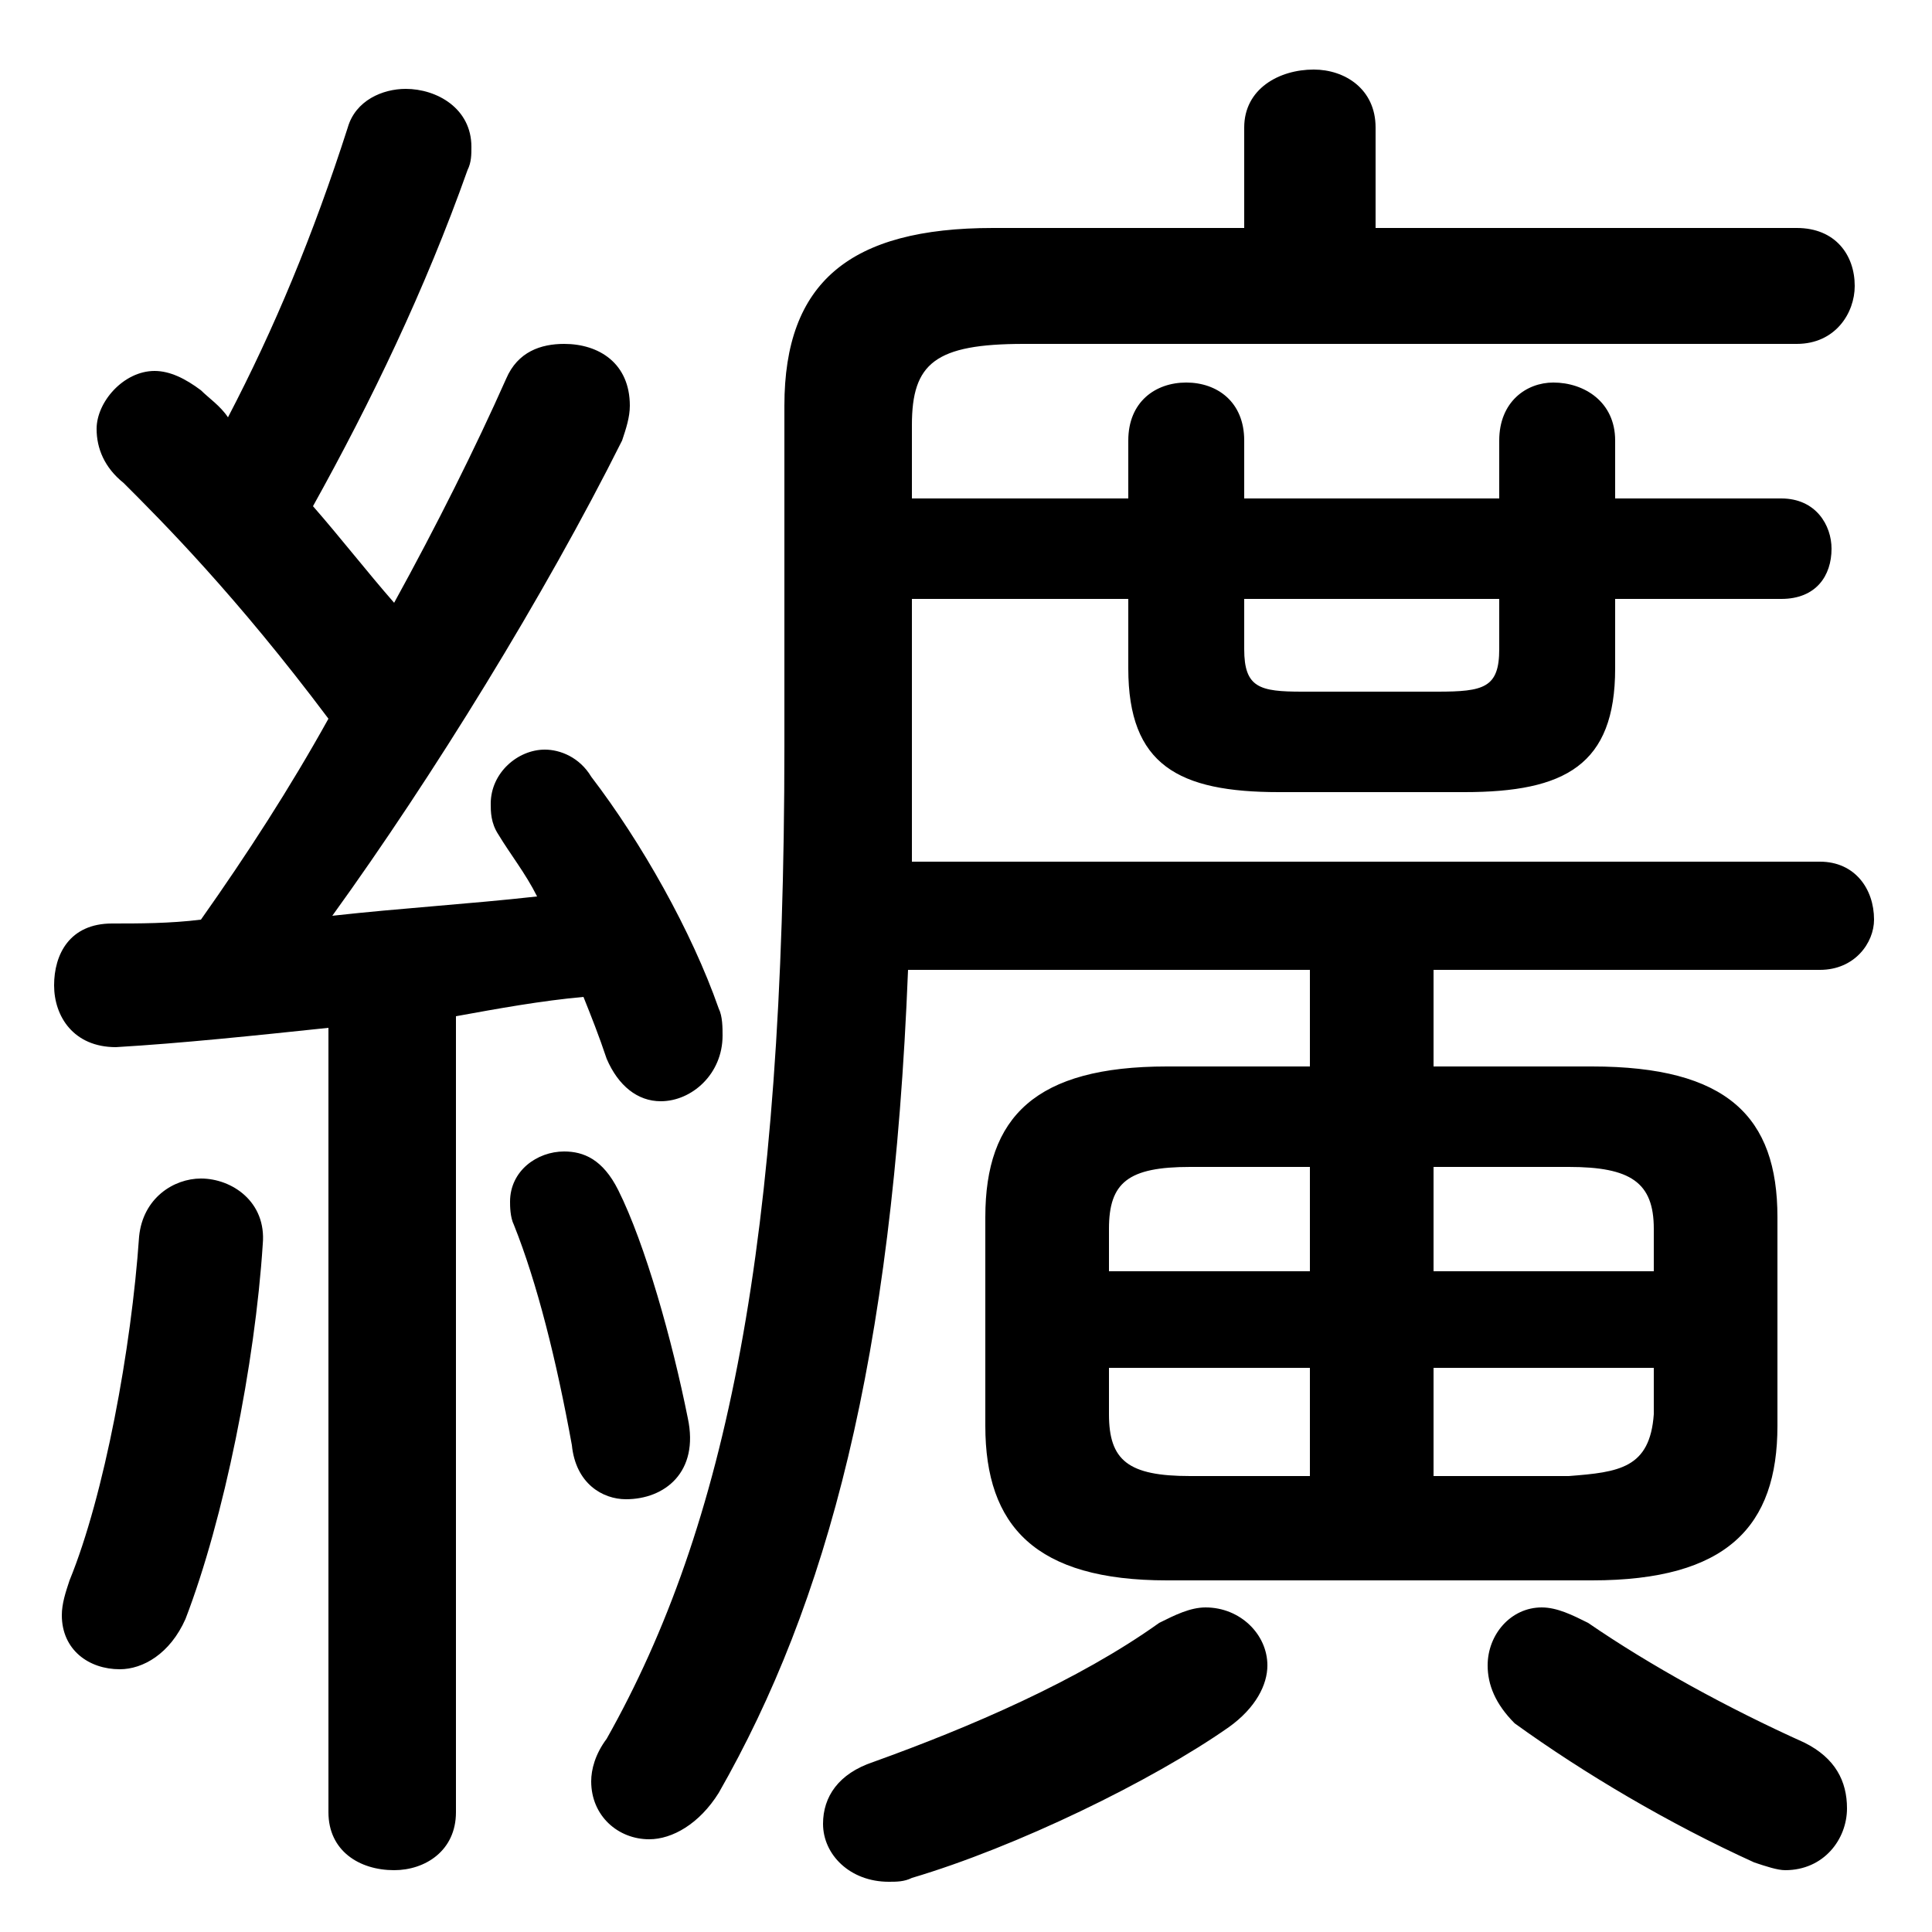 <svg xmlns="http://www.w3.org/2000/svg" viewBox="0 -44.0 50.0 50.0">
    <rect x="0" y="-44.0" width="50.0" height="50.0" fill="#808080" stroke="none"/>
    <g transform="scale(1, -1)">
        <!-- ボディの枠 -->
        <rect x="0" y="-6.0" width="50.0" height="50.0"
            stroke="white" fill="white"/>
        <!-- グリフ座標系の原点 -->
        <circle cx="0" cy="0" r="5" fill="white"/>
        <!-- グリフのアウトライン -->
        <g style="fill:black;stroke:#000000;stroke-width:0;stroke-linecap:round;stroke-linejoin:round;">
        <path d="M 33.9 18.9 L 33.9 16.4 L 30.2 16.4 C 26.8 16.4 25.5 15.1 25.5 12.5 L 25.5 7.1 C 25.5 4.5 26.8 3.1 30.2 3.1 L 41.2 3.1 C 44.7 3.1 46.0 4.5 46.0 7.1 L 46.0 12.5 C 46.0 15.1 44.7 16.4 41.2 16.4 L 37.1 16.4 L 37.1 18.9 L 47.1 18.9 C 48.0 18.9 48.5 19.6 48.5 20.2 C 48.5 21.0 48.0 21.7 47.1 21.7 L 23.6 21.7 C 23.6 22.6 23.6 23.5 23.6 24.5 L 23.6 28.5 L 29.2 28.5 L 29.2 26.7 C 29.2 24.2 30.5 23.5 33.1 23.5 L 37.9 23.5 C 40.5 23.5 41.8 24.2 41.8 26.7 L 41.8 28.5 L 46.1 28.5 C 47.0 28.5 47.4 29.1 47.4 29.8 C 47.4 30.4 47.0 31.1 46.1 31.1 L 41.8 31.1 L 41.8 32.6 C 41.8 33.6 41.0 34.1 40.2 34.1 C 39.5 34.1 38.8 33.6 38.8 32.6 L 38.8 31.1 L 32.2 31.1 L 32.2 32.6 C 32.2 33.6 31.5 34.1 30.7 34.1 C 29.9 34.1 29.2 33.6 29.2 32.6 L 29.2 31.1 L 23.6 31.1 L 23.6 33.0 C 23.6 34.6 24.2 35.1 26.5 35.1 L 46.5 35.1 C 47.5 35.1 48.0 35.9 48.0 36.6 C 48.0 37.4 47.5 38.1 46.5 38.1 L 35.6 38.1 L 35.6 40.7 C 35.6 41.7 34.8 42.2 34.0 42.2 C 33.1 42.2 32.2 41.7 32.2 40.7 L 32.2 38.1 L 25.7 38.1 C 22.0 38.1 20.3 36.7 20.3 33.5 L 20.3 24.7 C 20.3 11.8 18.8 4.5 15.7 -1.0 C 15.4 -1.4 15.3 -1.8 15.3 -2.1 C 15.3 -3.0 16.0 -3.6 16.8 -3.6 C 17.4 -3.6 18.1 -3.2 18.6 -2.4 C 21.4 2.5 23.1 8.8 23.5 18.9 Z M 37.1 8.6 L 42.8 8.6 L 42.8 7.4 C 42.7 6.0 41.9 5.9 40.6 5.8 L 37.1 5.8 Z M 33.9 8.6 L 33.9 5.8 L 30.8 5.8 C 29.2 5.8 28.7 6.2 28.7 7.4 L 28.7 8.6 Z M 37.1 13.8 L 40.6 13.8 C 42.2 13.8 42.8 13.4 42.8 12.2 L 42.8 11.1 L 37.1 11.1 Z M 33.9 13.8 L 33.9 11.1 L 28.7 11.1 L 28.7 12.2 C 28.7 13.4 29.2 13.8 30.8 13.8 Z M 32.2 28.5 L 38.8 28.5 L 38.8 27.2 C 38.8 26.2 38.4 26.1 37.2 26.1 L 33.7 26.1 C 32.6 26.1 32.2 26.2 32.2 27.2 Z M 8.5 -2.9 C 8.5 -3.9 9.3 -4.4 10.2 -4.4 C 11.0 -4.4 11.8 -3.9 11.8 -2.9 L 11.8 17.7 C 12.9 17.9 14.0 18.1 15.1 18.2 C 15.3 17.7 15.5 17.2 15.7 16.6 C 16.0 15.9 16.5 15.5 17.1 15.5 C 17.9 15.5 18.7 16.2 18.7 17.2 C 18.7 17.4 18.7 17.7 18.6 17.9 C 17.9 19.9 16.6 22.2 15.3 23.9 C 15.0 24.4 14.5 24.6 14.1 24.6 C 13.4 24.6 12.7 24.0 12.7 23.2 C 12.7 23.0 12.7 22.7 12.9 22.4 C 13.2 21.9 13.6 21.4 13.9 20.8 C 12.1 20.6 10.4 20.5 8.6 20.3 C 11.2 23.9 14.1 28.6 16.1 32.6 C 16.2 32.9 16.3 33.2 16.3 33.5 C 16.3 34.6 15.5 35.1 14.6 35.1 C 14.0 35.1 13.4 34.9 13.1 34.2 C 12.3 32.4 11.3 30.4 10.2 28.4 C 9.5 29.2 8.8 30.1 8.1 30.9 C 9.6 33.6 11.0 36.5 12.1 39.6 C 12.2 39.8 12.2 40.0 12.2 40.2 C 12.2 41.2 11.3 41.7 10.5 41.7 C 9.9 41.7 9.2 41.4 9.0 40.7 C 8.1 37.9 7.1 35.5 5.9 33.2 C 5.7 33.5 5.4 33.7 5.2 33.9 C 4.8 34.2 4.4 34.4 4.0 34.4 C 3.2 34.4 2.5 33.6 2.5 32.9 C 2.5 32.4 2.7 31.9 3.2 31.5 C 4.2 30.5 6.1 28.6 8.5 25.4 C 7.5 23.6 6.4 21.9 5.2 20.2 C 4.4 20.1 3.6 20.1 2.9 20.1 C 1.8 20.1 1.4 19.3 1.4 18.5 C 1.4 17.7 1.9 16.9 3.0 16.9 C 4.7 17.0 6.6 17.2 8.5 17.4 Z M 16.0 13.2 C 15.6 14.0 15.1 14.2 14.6 14.2 C 13.9 14.2 13.2 13.7 13.2 12.9 C 13.2 12.8 13.2 12.5 13.3 12.3 C 13.9 10.8 14.4 8.8 14.8 6.6 C 14.9 5.6 15.6 5.2 16.2 5.2 C 17.2 5.2 18.1 5.9 17.8 7.3 C 17.4 9.3 16.7 11.8 16.0 13.2 Z M 3.6 12.0 C 3.4 9.1 2.7 5.3 1.8 3.1 C 1.7 2.8 1.6 2.5 1.6 2.2 C 1.6 1.3 2.3 0.8 3.1 0.8 C 3.7 0.8 4.4 1.2 4.8 2.1 C 5.8 4.7 6.6 8.7 6.8 11.8 C 6.9 12.9 6.0 13.5 5.2 13.5 C 4.5 13.5 3.7 13.0 3.6 12.0 Z M 41.1 2.0 C 40.7 2.2 40.3 2.4 39.9 2.4 C 39.1 2.4 38.5 1.7 38.5 0.9 C 38.5 0.4 38.7 -0.1 39.2 -0.6 C 41.0 -1.9 43.2 -3.2 45.4 -4.2 C 45.7 -4.3 46.0 -4.4 46.2 -4.4 C 47.2 -4.4 47.8 -3.6 47.8 -2.8 C 47.8 -2.1 47.5 -1.5 46.7 -1.1 C 44.7 -0.2 42.7 0.9 41.1 2.0 Z M 30.0 2.0 C 27.9 0.5 25.1 -0.7 22.6 -1.6 C 21.7 -1.9 21.3 -2.5 21.3 -3.2 C 21.3 -4.0 22.0 -4.7 23.0 -4.7 C 23.2 -4.7 23.4 -4.7 23.6 -4.6 C 26.3 -3.8 29.8 -2.1 31.8 -0.7 C 32.5 -0.2 32.8 0.4 32.8 0.9 C 32.8 1.7 32.1 2.4 31.2 2.4 C 30.8 2.4 30.4 2.2 30.0 2.0 Z"/>
    </g>
    </g>
</svg>
